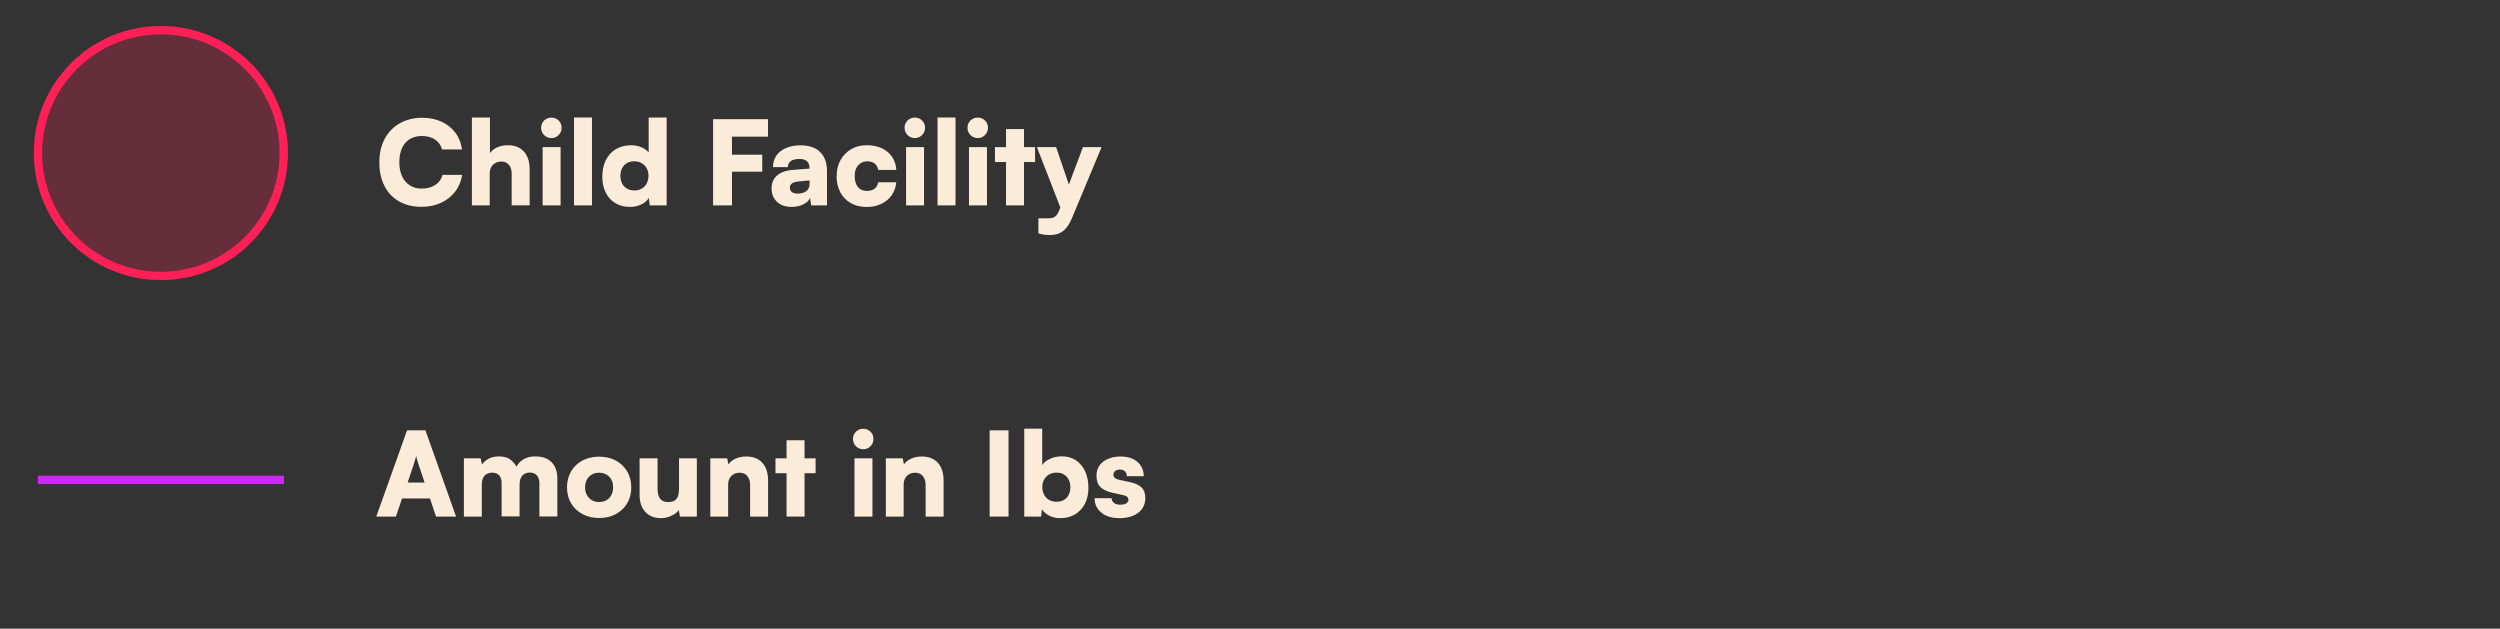 <?xml version="1.0" encoding="UTF-8"?><svg id="Layer_1" xmlns="http://www.w3.org/2000/svg" viewBox="0 0 300.39 75.54"><rect x="0" y="0" width="300.39" height="75.54" fill="#333333" stroke="none"/><path d="m50.64,24.85c-1.04,0-1.93-.22-2.69-.65-.76-.43-1.34-1.05-1.75-1.85-.41-.8-.62-1.74-.62-2.83s.21-2.03.64-2.83c.43-.8,1.03-1.43,1.81-1.87.77-.44,1.67-.67,2.7-.67.87,0,1.64.16,2.32.47.68.31,1.23.75,1.66,1.32.43.57.7,1.24.8,2.02h-2.39c-.15-.52-.44-.92-.86-1.2-.42-.28-.95-.42-1.58-.42-.56,0-1.04.13-1.45.38-.41.25-.72.61-.93,1.08s-.32,1.04-.32,1.7.11,1.2.33,1.68c.22.48.53.84.94,1.1.41.26.88.38,1.43.38.63,0,1.17-.15,1.62-.44s.74-.7.88-1.21h2.35c-.12.77-.4,1.44-.85,2.02s-1.01,1.03-1.7,1.34c-.69.32-1.47.48-2.34.48Z" style="fill:#faecd8; stroke-width:0px;"/><path d="m58.86,24.68h-2.16v-10.56h2.17v4.28c.21-.3.51-.53.89-.7s.8-.25,1.25-.25c.83,0,1.48.25,1.94.76s.69,1.22.69,2.13v4.33h-2.16v-3.81c0-.3-.05-.56-.15-.77-.1-.21-.25-.38-.43-.5-.18-.12-.4-.18-.65-.18-.28,0-.53.06-.74.18s-.37.28-.49.5c-.12.21-.18.47-.18.76v3.84Z" style="fill:#faecd8; stroke-width:0px;"/><path d="m66.26,16.59c-.35,0-.64-.12-.88-.36-.24-.24-.36-.53-.36-.88s.12-.63.36-.87c.24-.23.53-.35.88-.35s.62.12.86.35c.24.23.36.52.36.87s-.12.64-.36.88c-.24.24-.52.36-.86.36Zm-1.06,8.09v-7h2.16v7h-2.16Z" style="fill:#faecd8; stroke-width:0px;"/><path d="m71.13,24.68h-2.16v-10.56h2.16v10.56Z" style="fill:#faecd8; stroke-width:0px;"/><path d="m75.69,24.86c-.67,0-1.26-.15-1.75-.45-.5-.3-.88-.72-1.16-1.27-.28-.55-.41-1.19-.41-1.92s.14-1.4.42-1.97c.28-.56.68-1.01,1.2-1.32s1.13-.48,1.84-.48c.44,0,.85.08,1.23.24.38.16.67.37.88.63v-4.2h2.16v10.56h-2.03l-.11-.9c-.19.32-.48.58-.89.78-.41.2-.86.3-1.37.3Zm.52-1.97c.34,0,.63-.07.89-.22.26-.15.46-.35.6-.62s.22-.57.22-.92-.07-.66-.22-.92-.35-.46-.6-.61c-.26-.14-.55-.22-.89-.22s-.63.07-.88.22-.45.35-.58.62c-.14.26-.2.56-.2.91s.07.65.2.91.33.47.58.62c.25.15.55.22.88.22Z" style="fill:#faecd8; stroke-width:0px;"/><path d="m87.95,14.32v10.36h-2.27v-10.36h2.27Zm3.64,6.31h-5.75v-2.04h5.75v2.04Zm.69-4.21h-6.38v-2.1h6.38v2.1Z" style="fill:#faecd8; stroke-width:0px;"/><path d="m95.12,24.86c-.74,0-1.32-.2-1.76-.61-.43-.41-.65-.95-.65-1.63,0-.64.22-1.16.67-1.54.44-.38,1.08-.61,1.92-.67l1.96-.15v-.11c0-.23-.05-.43-.14-.58-.09-.15-.23-.27-.4-.35-.17-.08-.39-.12-.65-.12-.46,0-.8.08-1.04.25s-.36.41-.36.73h-1.79c0-.53.14-.99.41-1.39.27-.39.66-.69,1.16-.91.5-.21,1.08-.32,1.74-.32s1.26.12,1.73.36.83.6,1.08,1.06.37,1.04.37,1.71v4.09h-1.9l-.14-.92c-.11.32-.38.58-.79.79-.42.21-.88.31-1.41.31Zm.76-1.6c.41,0,.75-.1,1.01-.3.26-.2.39-.5.39-.9v-.38l-1.09.1c-.47.04-.8.11-.99.23s-.29.29-.29.51c0,.25.08.44.24.56.16.12.4.18.73.18Z" style="fill:#faecd8; stroke-width:0px;"/><path d="m100.53,21.15c0-.72.15-1.36.46-1.91.31-.56.73-.99,1.27-1.31s1.16-.48,1.86-.48c1.04,0,1.88.27,2.52.8.64.53,1,1.26,1.06,2.17h-2.17c-.08-.35-.22-.62-.44-.78-.22-.17-.52-.25-.89-.25-.3,0-.56.07-.79.22-.23.15-.4.35-.53.61s-.18.57-.18.94.06.69.17.96c.12.27.28.47.5.61.22.14.48.21.79.21.38,0,.69-.09.92-.26.23-.17.38-.43.44-.78h2.17c-.05.59-.23,1.1-.54,1.55-.31.44-.73.79-1.24,1.04-.51.25-1.1.38-1.75.38-.74,0-1.38-.15-1.92-.46-.55-.31-.97-.74-1.27-1.3-.3-.56-.45-1.21-.45-1.95Z" style="fill:#faecd8; stroke-width:0px;"/><path d="m109.93,16.59c-.34,0-.64-.12-.88-.36-.24-.24-.36-.53-.36-.88s.12-.63.36-.87c.24-.23.53-.35.88-.35s.62.12.86.35.36.52.36.87-.12.64-.36.88c-.24.24-.53.36-.86.36Zm-1.06,8.09v-7h2.16v7h-2.16Z" style="fill:#faecd8; stroke-width:0px;"/><path d="m114.81,24.68h-2.16v-10.56h2.16v10.56Z" style="fill:#faecd8; stroke-width:0px;"/><path d="m117.49,16.59c-.34,0-.64-.12-.88-.36-.24-.24-.36-.53-.36-.88s.12-.63.36-.87c.24-.23.53-.35.88-.35s.62.12.86.35.36.52.36.87-.12.64-.36.88c-.24.24-.53.36-.86.36Zm-1.06,8.09v-7h2.16v7h-2.16Z" style="fill:#faecd8; stroke-width:0px;"/><path d="m119.55,17.68h4.82v1.79h-4.82v-1.79Zm3.49,7h-2.16v-9.17h2.16v9.17Z" style="fill:#faecd8; stroke-width:0px;"/><path d="m126.9,17.68l2.06,6.05-1.05,2.49-3.32-8.54h2.31Zm-2.13,10.36v-1.81h1.19c.24,0,.44-.03.6-.09.16-.06.29-.16.41-.3.11-.14.21-.34.31-.59l2.84-7.57h2.24l-3.56,8.53c-.29.71-.64,1.23-1.06,1.55-.42.32-.93.48-1.55.48-.26,0-.51-.02-.75-.05s-.46-.08-.68-.15Z" style="fill:#faecd8; stroke-width:0px;"/><path d="m47.58,62.07h-2.37l3.7-10.36h2.21l3.68,10.36h-2.41l-.73-2.18h-3.35l-.74,2.18Zm2.14-6.3l-.74,2.21h2.04l-.74-2.21c-.06-.18-.11-.36-.17-.55-.06-.19-.09-.34-.11-.46-.02.12-.05.27-.11.46-.05.18-.11.37-.17.55Z" style="fill:#faecd8; stroke-width:0px;"/><path d="m57.9,62.07h-2.16v-7h2.02l.24,1.2-.22-.25c.14-.28.39-.55.76-.8s.83-.38,1.41-.38c.62,0,1.11.15,1.48.46.37.31.65.71.83,1.2h-.34c.11-.49.38-.9.81-1.2.43-.31.94-.46,1.54-.46.91,0,1.58.24,2.03.72.45.48.67,1.12.67,1.92v4.58h-2.16v-3.98c0-.44-.11-.77-.32-.98-.21-.21-.49-.32-.83-.32-.21,0-.4.04-.59.13-.19.09-.34.24-.46.46-.12.22-.18.53-.18.93v3.75h-2.16v-3.98c0-.44-.1-.76-.31-.97-.21-.21-.48-.31-.83-.31-.21,0-.4.04-.59.13-.19.09-.35.24-.47.46s-.18.52-.18.92v3.75Z" style="fill:#faecd8; stroke-width:0px;"/><path d="m68.13,58.56c0-.74.17-1.38.5-1.94.33-.56.79-.99,1.37-1.29.58-.31,1.25-.46,1.99-.46s1.41.15,1.99.46,1.03.74,1.37,1.29c.33.56.5,1.2.5,1.94s-.17,1.38-.5,1.93-.79.98-1.37,1.29-1.24.46-1.99.46-1.41-.15-1.99-.46c-.58-.31-1.04-.74-1.37-1.29-.33-.55-.5-1.19-.5-1.93Zm2.17-.01c0,.35.07.67.22.93.14.27.34.47.59.62s.55.22.88.22.63-.07.88-.22.45-.35.59-.62c.14-.27.21-.58.21-.93s-.07-.66-.21-.92c-.14-.26-.34-.46-.59-.61-.25-.14-.55-.22-.88-.22s-.63.07-.88.22c-.25.15-.45.35-.59.61-.14.26-.22.57-.22.92Z" style="fill:#faecd8; stroke-width:0px;"/><path d="m81.57,55.07h2.16v7h-2.03l-.14-.78c-.21.29-.52.52-.92.7-.4.18-.8.27-1.22.27-.79,0-1.42-.25-1.88-.75s-.69-1.18-.69-2.04v-4.4h2.16v3.61c0,.57.1.99.31,1.25.21.27.53.4.97.4.47,0,.8-.13,1-.39.2-.26.3-.67.3-1.24v-3.64Z" style="fill:#faecd8; stroke-width:0px;"/><path d="m87.51,62.07h-2.16v-7h2.03l.14.73c.21-.3.51-.53.89-.7s.8-.25,1.25-.25c.83,0,1.48.25,1.94.76s.69,1.22.69,2.13v4.33h-2.16v-3.81c0-.44-.11-.79-.34-1.06-.22-.27-.52-.4-.9-.4-.43,0-.77.13-1.02.39s-.38.6-.38,1.04v3.84Z" style="fill:#faecd8; stroke-width:0px;"/><path d="m93.18,55.07h4.82v1.79h-4.82v-1.79Zm3.49,7h-2.16v-9.17h2.16v9.17Z" style="fill:#faecd8; stroke-width:0px;"/><path d="m103.73,53.98c-.34,0-.64-.12-.88-.36-.24-.24-.36-.53-.36-.88s.12-.63.36-.87c.24-.23.53-.35.88-.35s.62.12.86.35.36.52.36.87-.12.64-.36.88c-.24.24-.53.36-.86.36Zm-1.06,8.09v-7h2.16v7h-2.16Z" style="fill:#faecd8; stroke-width:0px;"/><path d="m108.6,62.07h-2.16v-7h2.03l.14.73c.21-.3.51-.53.89-.7s.8-.25,1.25-.25c.83,0,1.48.25,1.94.76s.69,1.22.69,2.13v4.33h-2.16v-3.81c0-.44-.11-.79-.34-1.06-.22-.27-.52-.4-.9-.4-.43,0-.77.13-1.02.39s-.38.6-.38,1.04v3.84Z" style="fill:#faecd8; stroke-width:0px;"/><path d="m121.18,51.71v10.36h-2.27v-10.36h2.27Z" style="fill:#faecd8; stroke-width:0px;"/><path d="m125.1,62.07h-2.03v-10.56h2.16v4.37c.21-.32.53-.57.96-.76.42-.19.89-.29,1.39-.29.65,0,1.22.16,1.7.48.48.32.85.76,1.11,1.33.26.57.39,1.24.39,2,0,.72-.14,1.35-.43,1.9-.29.55-.68.97-1.19,1.27-.51.3-1.09.45-1.76.45-.49,0-.93-.1-1.32-.3-.4-.2-.69-.46-.88-.78l-.11.9Zm.14-3.54c0,.35.07.65.22.92.14.27.34.47.6.62.26.14.55.22.89.22s.64-.07.89-.22c.25-.15.44-.35.57-.62.14-.26.2-.56.2-.91s-.07-.65-.2-.91c-.13-.26-.33-.47-.57-.62-.25-.15-.54-.22-.89-.22s-.63.07-.89.22c-.26.15-.46.35-.6.61-.15.26-.22.57-.22.92Z" style="fill:#faecd8; stroke-width:0px;"/><path d="m131.52,59.86h2.04c.02.24.12.43.29.57.18.14.43.21.76.21s.58-.06.74-.17c.16-.11.24-.26.24-.43,0-.1-.04-.21-.12-.31s-.25-.18-.51-.24l-1.29-.28c-.64-.14-1.12-.37-1.44-.68-.32-.31-.48-.78-.48-1.39,0-.48.13-.9.38-1.24s.6-.6,1.04-.78c.44-.18.94-.27,1.5-.27s1.02.1,1.44.29c.42.2.74.47.97.83.23.35.35.77.35,1.25h-2.04c0-.24-.07-.44-.21-.58-.14-.14-.34-.22-.6-.22-.24,0-.44.06-.58.17-.15.12-.22.27-.22.46,0,.3.25.5.76.62l1.3.28c.58.12,1.02.33,1.32.62.3.29.46.72.46,1.28,0,.5-.13.92-.39,1.29-.26.36-.62.64-1.09.83s-1,.29-1.61.29c-.92,0-1.66-.22-2.2-.67-.54-.44-.81-1.02-.81-1.73Z" style="fill:#faecd8; stroke-width:0px;"/><path d="m34.1,57.66H4.56h29.55Z" style="fill:none; stroke:#cd29f6; stroke-miterlimit:10;"/><circle cx="19.33" cy="18.39" r="14.77" style="fill:rgba(255,32,86,.25); stroke:#ff2056; stroke-miterlimit:10;"/></svg>